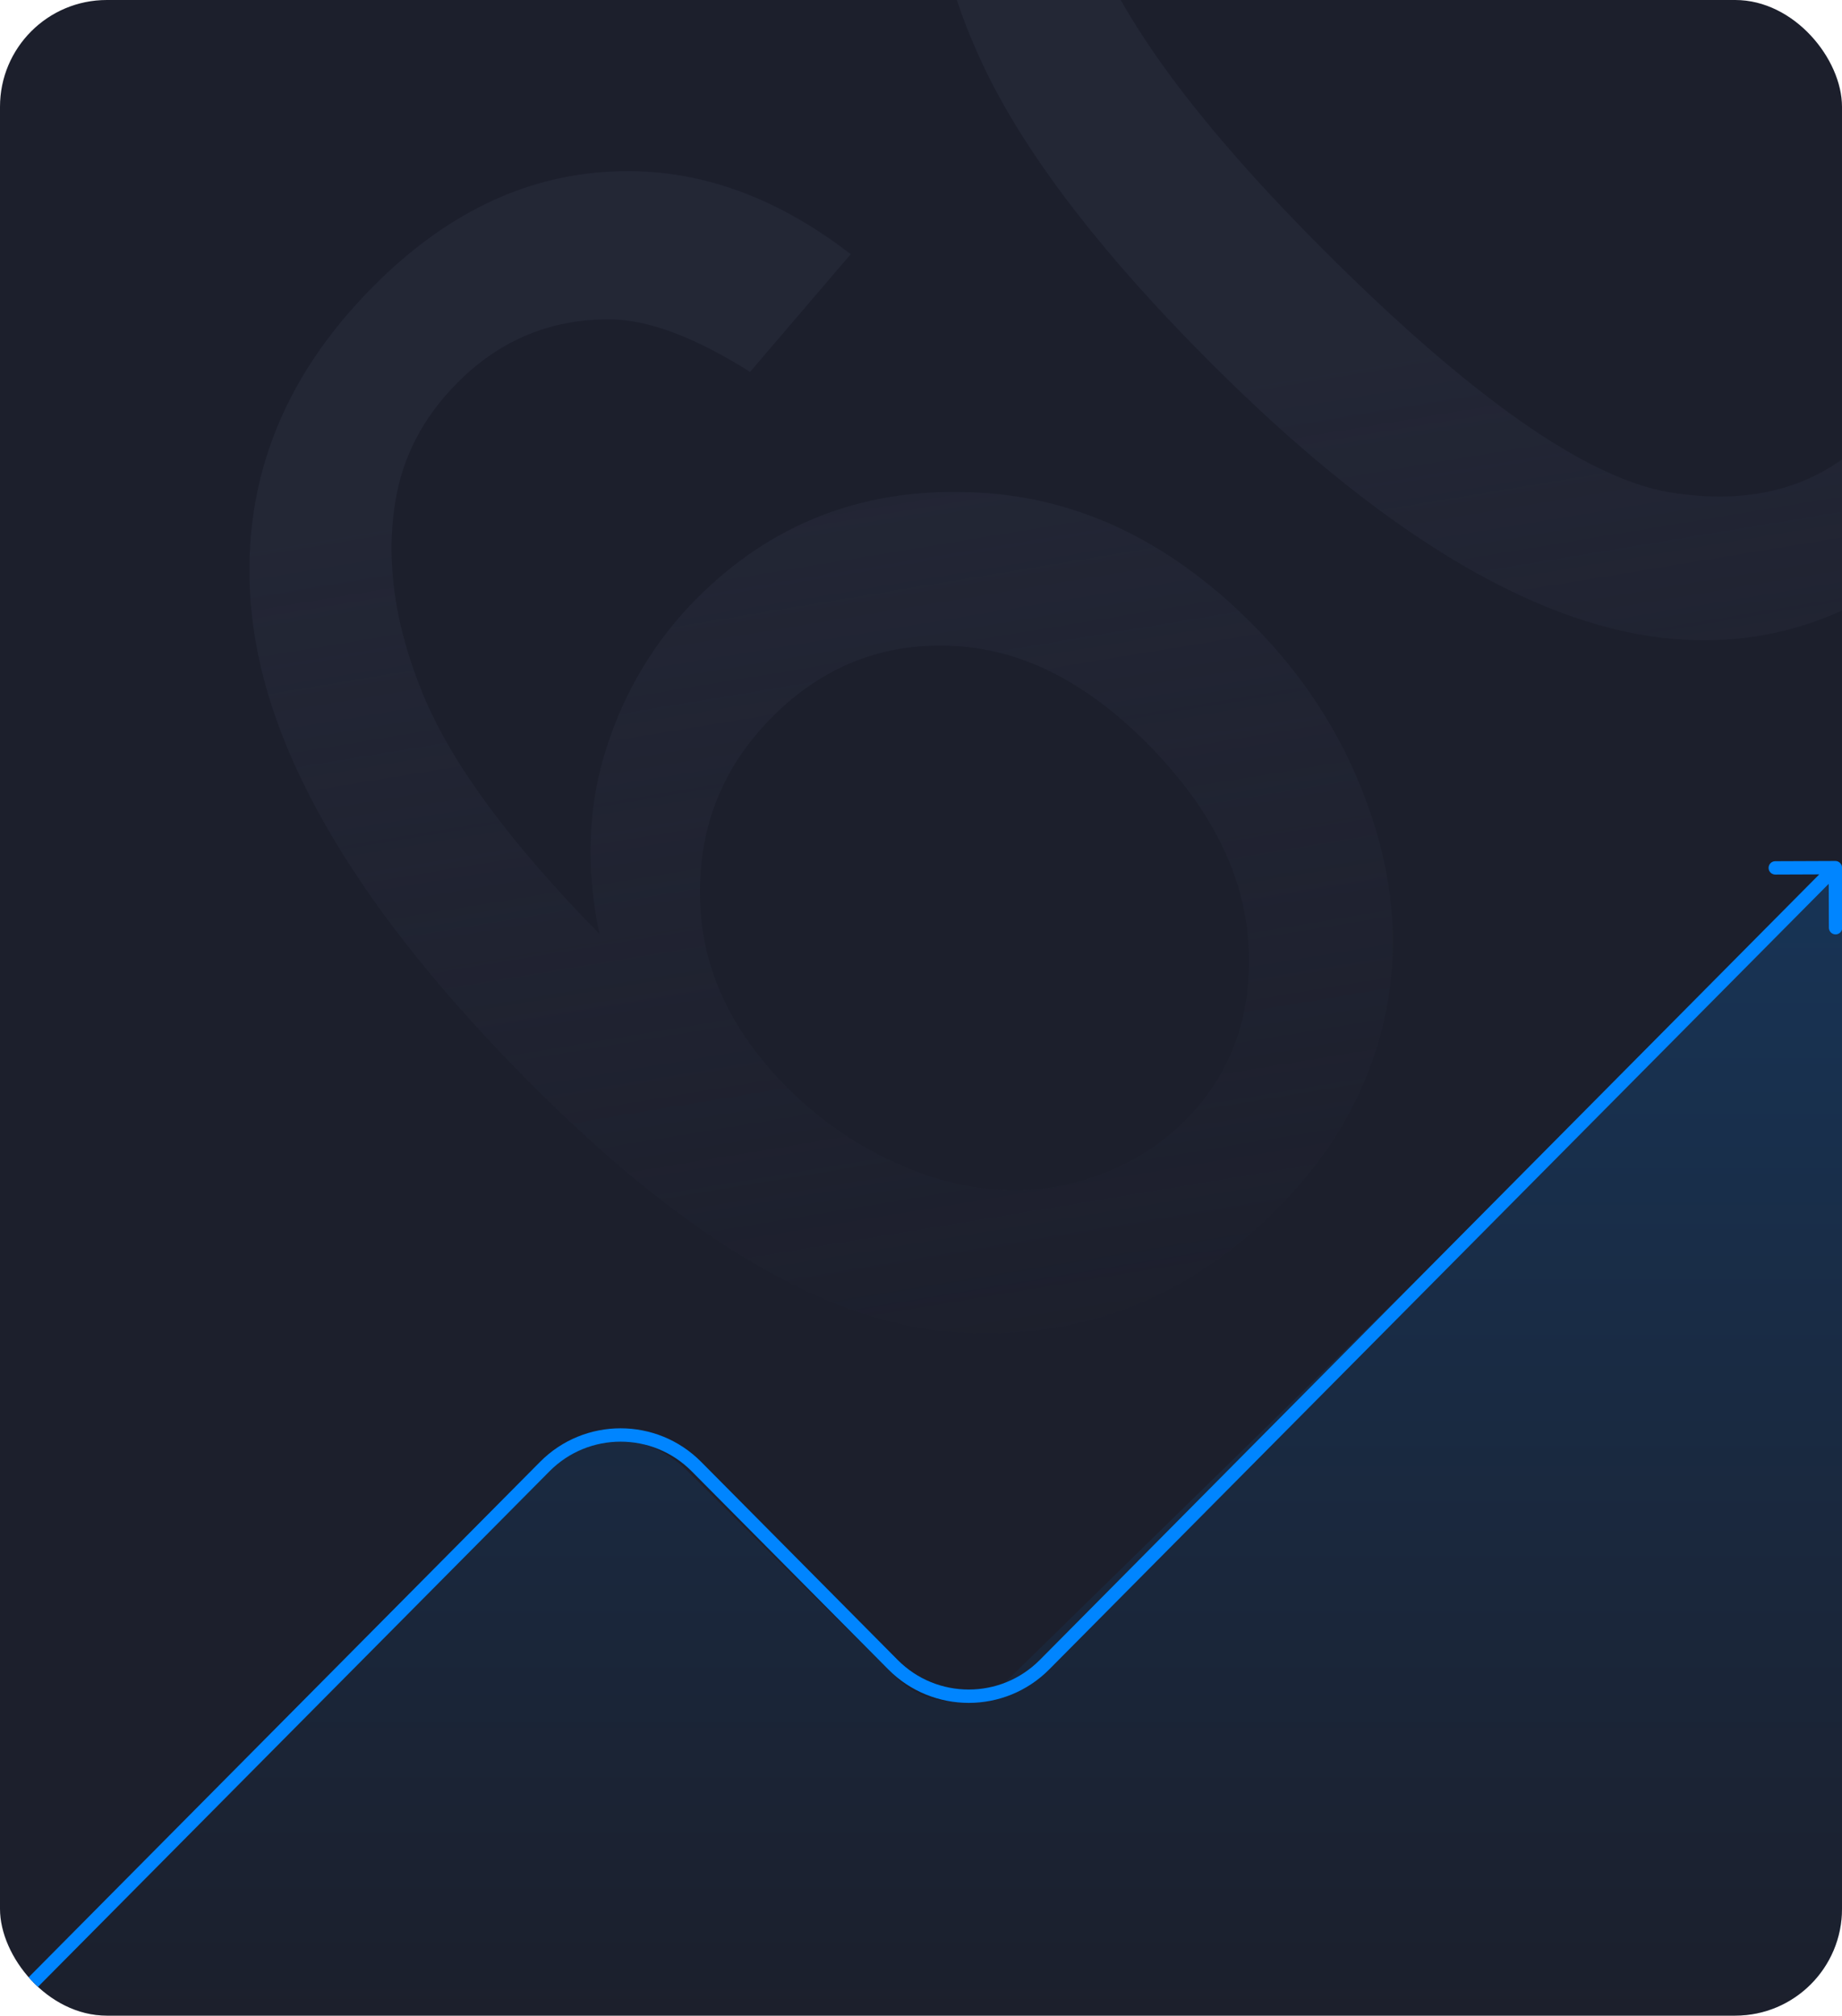<svg width="552" height="604" viewBox="0 0 552 604" fill="none" xmlns="http://www.w3.org/2000/svg">
<g clip-path="url(#clip0_14_10)">
<rect width="552" height="604" rx="32" fill="#1C1F2C"/>
<g opacity="0.4">
<path d="M254.944 76.166L224.777 111.451C208.934 101.458 195.406 96.219 184.194 95.732C165.913 95.246 150.251 101.523 137.21 114.565C126.728 125.047 120.45 137.174 118.377 150.946C115.573 168.862 118.436 188.057 126.965 208.531C135.495 229.006 153.043 252.77 179.61 279.824C175.468 259.837 176.2 241.19 181.808 223.884C187.415 206.577 196.496 191.647 209.05 179.093C230.989 157.153 257.742 146.609 289.307 147.46C320.873 148.067 349.452 161.167 375.044 186.758C391.861 203.576 403.864 222.892 411.053 244.707C418.242 266.279 419.338 287.241 414.339 307.595C409.341 327.948 398.797 346.169 382.709 362.258C355.285 389.682 322.865 401.994 285.45 399.193C247.912 396.271 205.989 371.655 159.68 325.346C107.887 273.553 79.798 226.329 75.414 183.673C71.639 146.501 83.889 113.777 112.167 85.5C133.252 64.414 156.41 53.078 181.638 51.491C206.988 49.783 231.423 58.008 254.944 76.166ZM236.096 326.072C247.429 337.405 260.652 345.875 275.764 351.48C290.998 356.963 305.684 358.12 319.822 354.95C333.838 351.658 345.599 345.259 355.106 335.752C369.001 321.857 375.34 304.307 374.122 283.101C372.905 261.895 362.669 241.664 343.414 222.409C324.891 203.886 305.391 194.259 284.916 193.529C264.32 192.678 246.525 199.748 231.534 214.739C216.664 229.609 209.411 247.586 209.775 268.671C210.017 289.633 218.791 308.767 236.096 326.072Z" fill="url(#paint0_linear_14_10)"/>
<path d="M362.801 108.698C331.116 77.013 308.876 48.313 296.081 22.599C283.286 -3.36 278.047 -27.978 280.364 -51.257C282.803 -74.657 293.774 -96.108 313.275 -115.609C327.658 -129.991 343.197 -139.682 359.895 -144.68C376.47 -149.8 393.776 -150.41 411.814 -146.512C429.729 -142.735 448.558 -134.997 468.301 -123.299C487.922 -111.722 511.016 -92.65 537.583 -66.083C569.024 -34.642 591.203 -6.003 604.12 19.834C616.915 45.548 622.154 70.167 619.837 93.689C617.519 116.967 606.549 138.418 586.926 158.041C561.086 183.881 531.531 194.913 498.259 191.137C458.284 186.509 413.132 159.029 362.801 108.698ZM396.624 74.876C440.617 118.869 475.045 143.059 499.908 147.445C524.77 151.586 544.758 146.101 559.871 130.987C574.985 115.873 580.349 95.885 575.963 71.023C571.699 46.039 547.632 11.611 503.76 -32.261C459.644 -76.376 425.155 -100.505 400.293 -104.647C375.553 -108.911 355.504 -103.364 340.147 -88.006C325.033 -72.893 319.364 -54.428 323.141 -32.613C328.136 -4.948 352.63 30.882 396.624 74.876Z" fill="url(#paint1_linear_14_10)"/>
</g>
<path opacity="0.2" d="M160.485 440.884L0 604H552V259L302.385 502.995C293.016 512.154 278.032 512.105 268.722 502.886L205.812 440.589C193.225 428.125 172.908 428.258 160.485 440.884Z" fill="url(#paint2_linear_14_10)"/>
<path d="M552 259.992C551.996 258.888 551.097 257.996 549.992 258L531.992 258.07C530.888 258.074 529.996 258.973 530 260.078C530.004 261.182 530.903 262.074 532.008 262.07L548.008 262.008L548.07 278.008C548.074 279.112 548.973 280.004 550.078 280C551.182 279.996 552.074 279.097 552.07 277.992L552 259.992ZM267.594 498.822L269.014 497.413L267.594 498.822ZM1.42 605.409L164.684 440.872L161.845 438.055L-1.42 602.591L1.42 605.409ZM207.275 440.872L266.174 500.231L269.014 497.413L210.114 438.055L207.275 440.872ZM314.444 500.231L551.42 261.409L548.58 258.591L311.605 497.414L314.444 500.231ZM266.174 500.231C279.473 513.633 301.145 513.633 314.444 500.231L311.605 497.414C299.87 509.239 280.748 509.239 269.014 497.413L266.174 500.231ZM164.684 440.872C176.418 429.047 195.54 429.047 207.275 440.872L210.114 438.055C196.815 424.652 175.143 424.652 161.845 438.055L164.684 440.872Z" fill="#0085FF"/>
</g>
<defs>
<linearGradient id="paint0_linear_14_10" x1="373.5" y1="114.5" x2="421.5" y2="404.5" gradientUnits="userSpaceOnUse">
<stop stop-color="#2D3143"/>
<stop offset="1" stop-color="#2D3143" stop-opacity="0"/>
</linearGradient>
<linearGradient id="paint1_linear_14_10" x1="373.5" y1="114.5" x2="421.5" y2="404.5" gradientUnits="userSpaceOnUse">
<stop stop-color="#2D3143"/>
<stop offset="1" stop-color="#2D3143" stop-opacity="0"/>
</linearGradient>
<linearGradient id="paint2_linear_14_10" x1="276" y1="259" x2="276" y2="604" gradientUnits="userSpaceOnUse">
<stop stop-color="#0687FE"/>
<stop offset="1" stop-color="#1C1F2C"/>
</linearGradient>
<clipPath id="clip0_14_10">
<rect width="552" height="604" rx="32" fill="white"/>
</clipPath>
</defs>
</svg>

